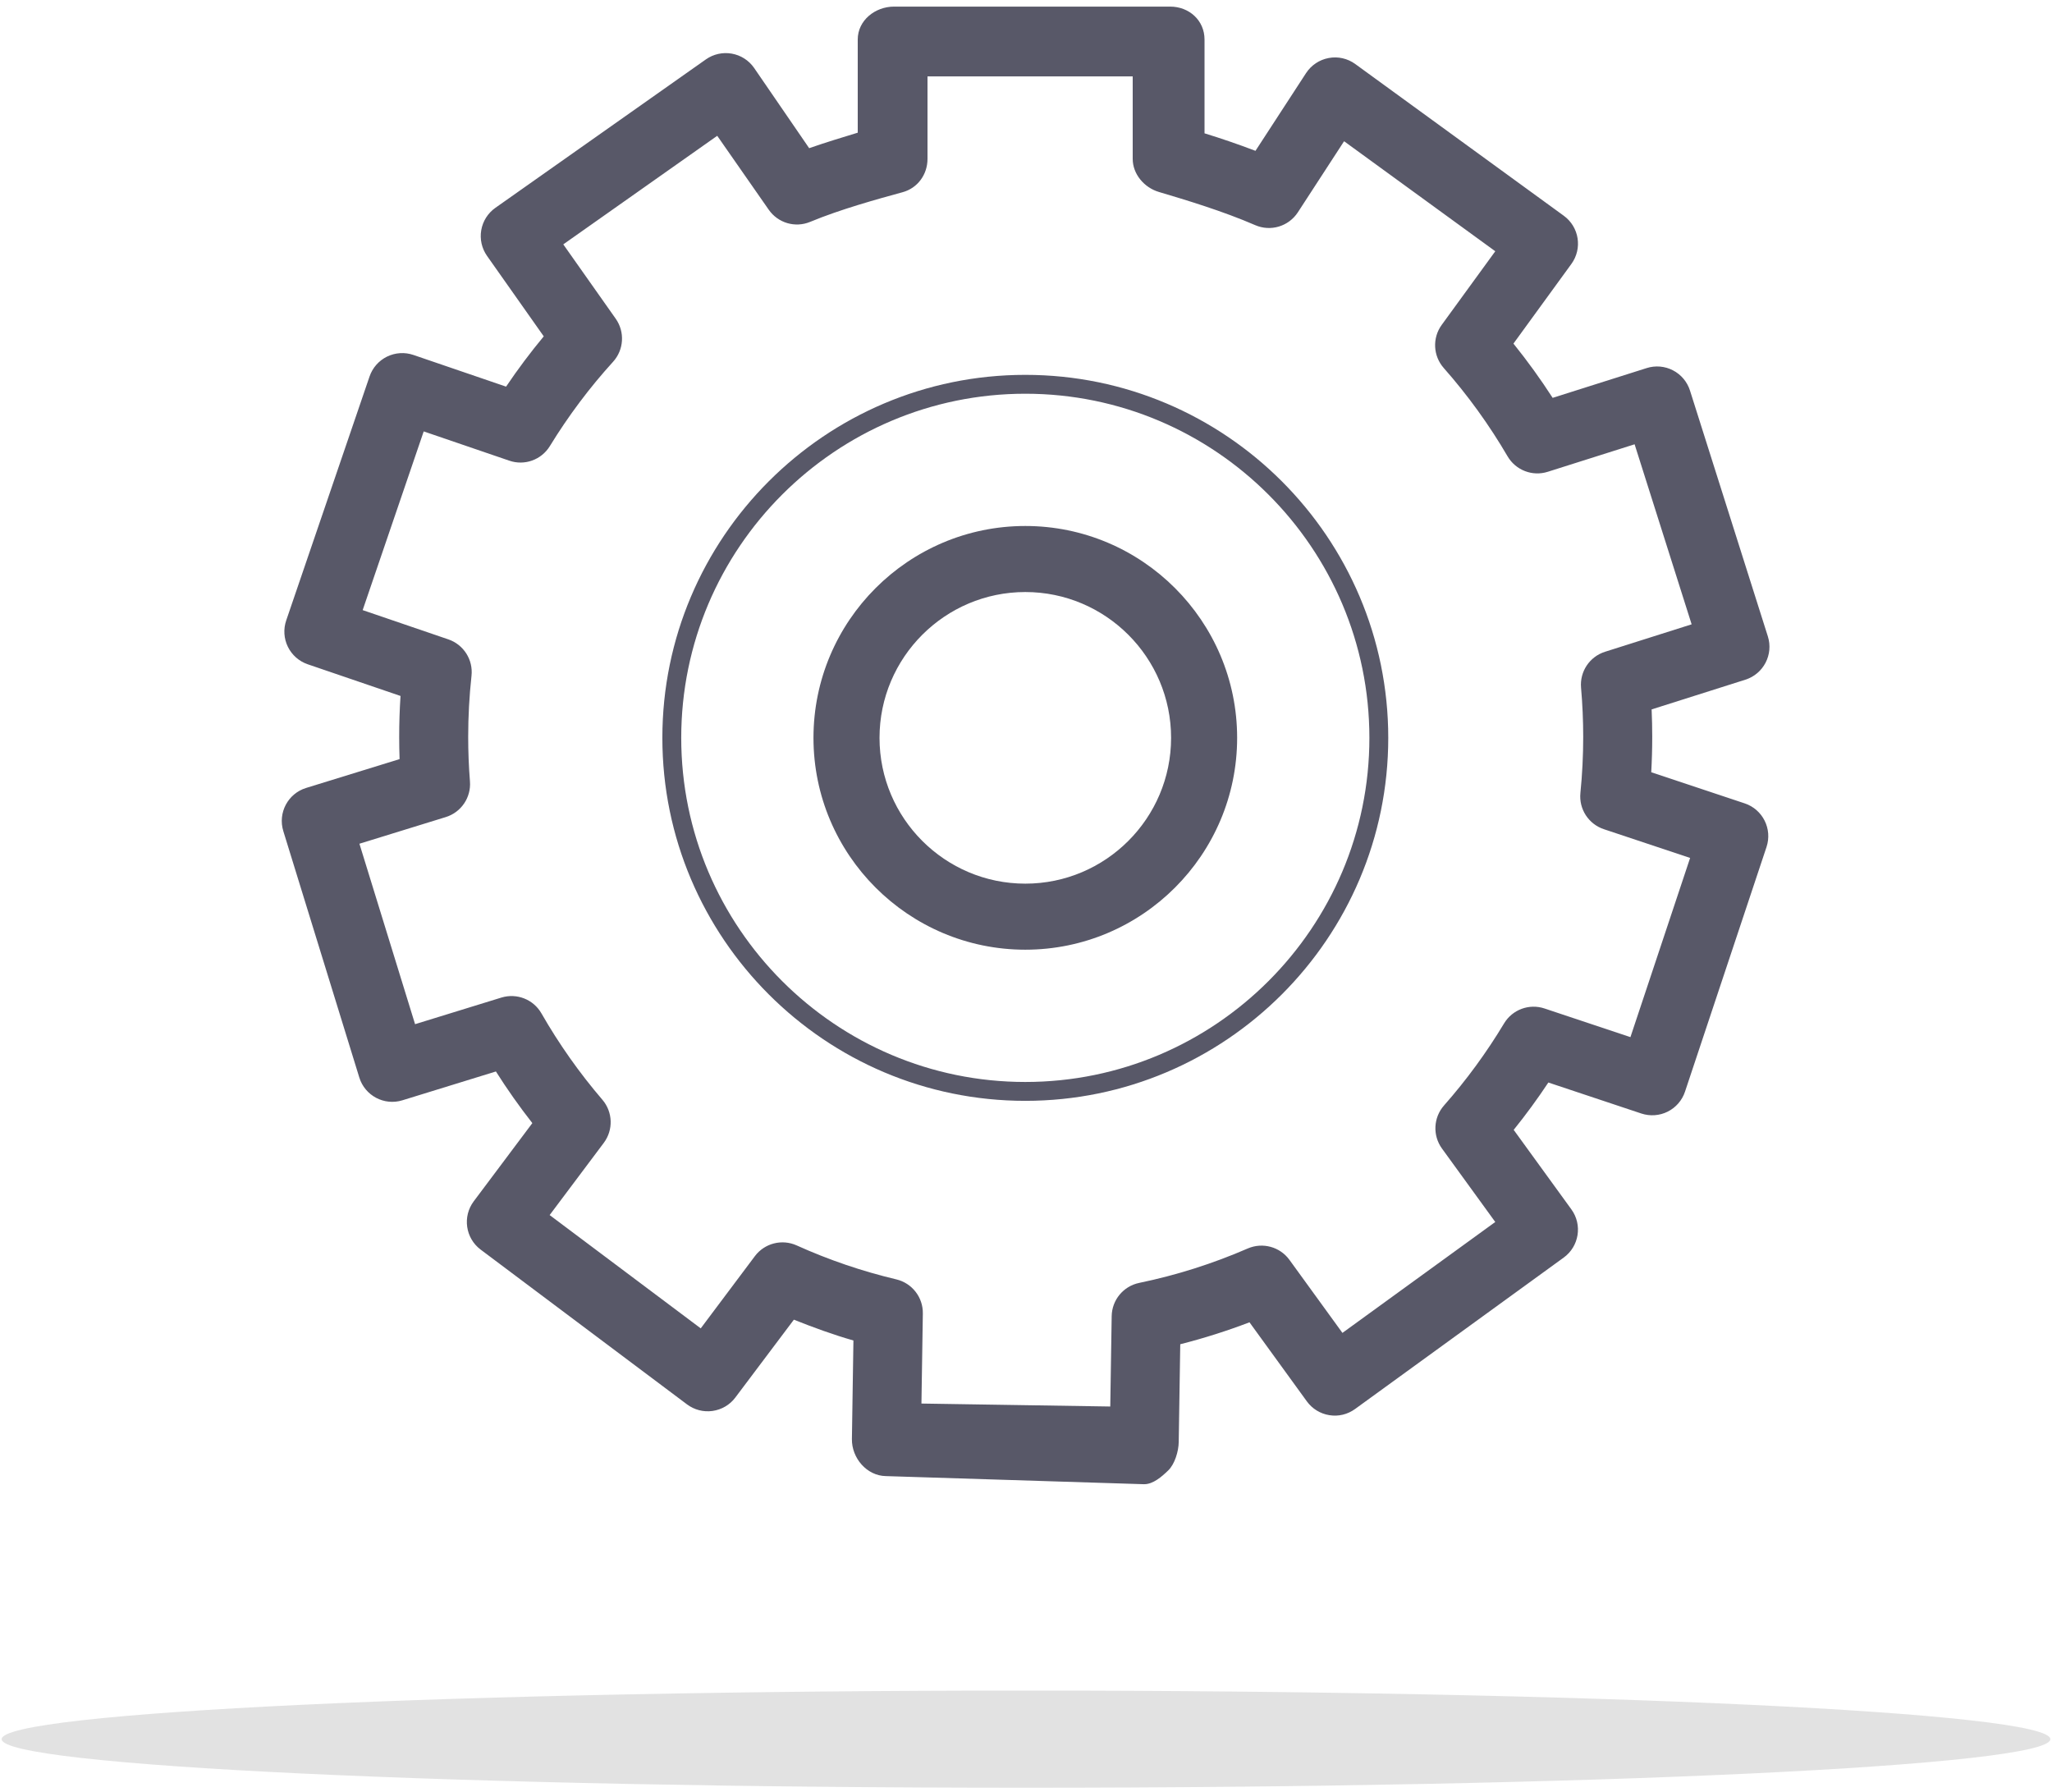 <?xml version="1.0" encoding="utf-8"?>
<!-- Generator: Adobe Illustrator 15.1.0, SVG Export Plug-In . SVG Version: 6.00 Build 0)  -->
<!DOCTYPE svg PUBLIC "-//W3C//DTD SVG 1.1//EN" "http://www.w3.org/Graphics/SVG/1.1/DTD/svg11.dtd">
<svg version="1.1" id="Layer_2" xmlns="http://www.w3.org/2000/svg" xmlns:xlink="http://www.w3.org/1999/xlink" x="0px" y="0px"
	 width="1000px" height="873.217px" viewBox="0 0 1000 873.217" enable-background="new 0 0 1000 873.217" xml:space="preserve">
<g>
	<g>
		<path fill="#585868" d="M557.615,723.217c-0.09,0-0.174,0-0.263,0l-125.644-3.947c-9.284-0.146-16.692-8.786-16.548-18.074
			l0.737-48.009c-9.828-2.805-19.53-6.353-29.021-10.138l-28.567,37.982c-2.674,3.559-6.658,5.861-11.071,6.491
			c-4.418,0.631-8.901-0.541-12.466-3.222l-100.534-75.393c-7.432-5.57-8.939-16.113-3.369-23.548l28.553-38.093
			c-6.33-8.078-12.263-16.485-17.755-25.162l-45.55,14.042c-8.874,2.752-18.289-2.232-21.024-11.113l-37.032-120.06
			c-2.734-8.882,2.24-18.292,11.114-21.025l45.546-14.05c-0.125-3.612-0.19-7.231-0.19-10.824c0-6.627,0.217-13.293,0.647-19.948
			l-45.229-15.441c-4.22-1.445-7.693-4.505-9.657-8.506c-1.968-4.007-2.259-8.625-0.817-12.847l40.623-118.904
			c1.441-4.218,4.503-7.691,8.506-9.656c4.008-1.957,8.625-2.252,12.845-0.815l45.176,15.442
			c5.732-8.499,11.867-16.688,18.358-24.498l-27.634-39.193c-2.571-3.645-3.588-8.158-2.826-12.551
			c0.758-4.394,3.235-8.308,6.881-10.876l102.589-72.33c3.654-2.581,8.198-3.593,12.592-2.818c4.408,0.768,8.324,3.265,10.885,6.937
			l26.86,39.139C402.566,69.325,411,66.797,418,64.655V19.249c0-9.288,8.435-16.032,17.721-16.032h134.52
			c9.287,0,16.76,6.744,16.76,16.032v45.715c8,2.458,16.304,5.293,24.831,8.533l24.642-37.866c2.516-3.862,6.517-6.53,11.051-7.364
			c4.513-0.86,9.214,0.217,12.944,2.937l101.606,73.924c7.512,5.465,9.17,15.98,3.705,23.487l-28.235,38.812
			c6.824,8.46,13.209,17.295,19.106,26.438l45.82-14.51c4.25-1.353,8.865-0.958,12.823,1.105c3.958,2.05,6.94,5.595,8.285,9.845
			l37.944,119.784c2.805,8.853-2.097,18.3-10.949,21.104l-45.689,14.481c0.195,4.474,0.293,8.954,0.293,13.4
			c0,5.727-0.159,11.481-0.483,17.216l45.538,15.173c8.809,2.935,13.57,12.458,10.638,21.267L821.15,531.95
			c-1.411,4.229-4.444,7.729-8.434,9.726c-3.989,1.991-8.607,2.313-12.837,0.914l-45.324-15.107
			c-5.265,7.941-10.906,15.651-16.89,23.073l28.114,38.74c5.456,7.52,3.783,18.036-3.733,23.487l-101.695,73.8
			c-3.609,2.621-8.111,3.731-12.516,2.995c-4.404-0.697-8.351-3.12-10.969-6.731l-27.951-38.523
			c-11.027,4.217-22.31,7.791-33.741,10.692l-0.749,47.686c-0.067,4.459-1.907,10.693-5.109,13.794
			C566.178,719.544,561.979,723.217,557.615,723.217z M449.046,683.917l92.021,1.444l0.69-44.032
			c0.121-7.875,5.697-14.615,13.407-16.203c18.113-3.744,35.915-9.385,52.911-16.775c7.241-3.127,15.678-0.828,20.312,5.55
			l25.822,35.587l74.479-54.043l-25.967-35.784c-4.627-6.371-4.208-15.101,0.997-20.998c10.918-12.382,20.758-25.827,29.244-39.954
			c4.054-6.759,12.243-9.801,19.732-7.298l41.865,13.958l29.087-87.319l-42.054-14.01c-7.457-2.489-12.199-9.812-11.412-17.635
			c0.906-9.024,1.366-18.22,1.366-27.33c0-7.961-0.354-16.026-1.052-23.98c-0.688-7.849,4.163-15.12,11.67-17.498l42.222-13.378
			l-27.792-87.726l-42.315,13.399c-7.491,2.385-15.631-0.762-19.597-7.546c-8.936-15.304-19.398-29.774-31.093-43.017
			c-5.222-5.911-5.633-14.653-0.995-21.023l26.101-35.875l-73.681-53.61l-22.522,34.626c-4.477,6.879-13.254,9.531-20.787,6.261
			c-15.719-6.825-33.689-12.23-46.97-16.178C557.603,91.407,552,84.852,552,77.411V37.217H452v40.221
			c0,7.579-4.803,14.219-12.113,16.216c-12.17,3.33-30.429,8.362-45.061,14.45c-7.301,3.041-15.658,0.579-20.187-5.899
			l-25.112-36.032l-75.022,52.901l25.55,36.223c4.545,6.444,4.002,15.179-1.307,21.011c-11.402,12.52-21.756,26.325-30.777,41.045
			c-4.11,6.707-12.31,9.702-19.771,7.121l-41.718-14.259l-29.746,87.08l41.759,14.26c7.445,2.549,12.132,9.912,11.282,17.733
			c-1.071,9.852-1.616,19.875-1.616,29.787c0,7.212,0.289,14.502,0.86,21.676c0.624,7.849-4.282,15.08-11.806,17.398l-42.06,12.979
			l27.121,87.929l42.045-12.96c7.524-2.312,15.637,0.88,19.547,7.712c8.529,14.889,18.512,29.031,29.675,42.043
			c5.137,5.983,5.425,14.726,0.697,21.038l-26.379,35.179l73.63,55.206l26.381-35.186c4.724-6.299,13.192-8.467,20.37-5.234
			c15.577,7.034,31.913,12.604,48.558,16.552c7.674,1.825,13.054,8.735,12.928,16.623L449.046,683.917z"/>
	</g>
	<g>
		<path fill="#585868" d="M499.664,536.416c-97.528,0-176.876-79.344-176.876-176.875c0-97.531,79.348-176.882,176.876-176.882
			s176.875,79.351,176.875,176.882C676.539,457.071,597.192,536.416,499.664,536.416z M499.664,191.855
			c-92.457,0-167.68,75.225-167.68,167.686c0,92.46,75.223,167.68,167.68,167.68c92.456,0,167.68-75.219,167.68-167.68
			C667.344,267.08,592.12,191.855,499.664,191.855z"/>
	</g>
	<g>
		<path fill="#585868" d="M499.664,462.766c-56.923,0-103.234-46.305-103.234-103.232s46.312-103.233,103.234-103.233
			c56.92,0,103.23,46.306,103.23,103.233S556.584,462.766,499.664,462.766z M499.664,288.485c-39.177,0-71.049,31.876-71.049,71.049
			c0,39.174,31.872,71.048,71.049,71.048c39.172,0,71.042-31.875,71.042-71.048C570.706,320.361,538.836,288.485,499.664,288.485z"
			/>
	</g>
	<path fill="#E2E2E2" d="M999.192,847.45c0,13.075-223.493,23.673-499.192,23.673c-275.701,0-499.192-10.599-499.192-23.673
		c0-13.075,223.491-23.674,499.192-23.674C775.699,823.776,999.192,834.375,999.192,847.45z"/>
</g>
</svg>

